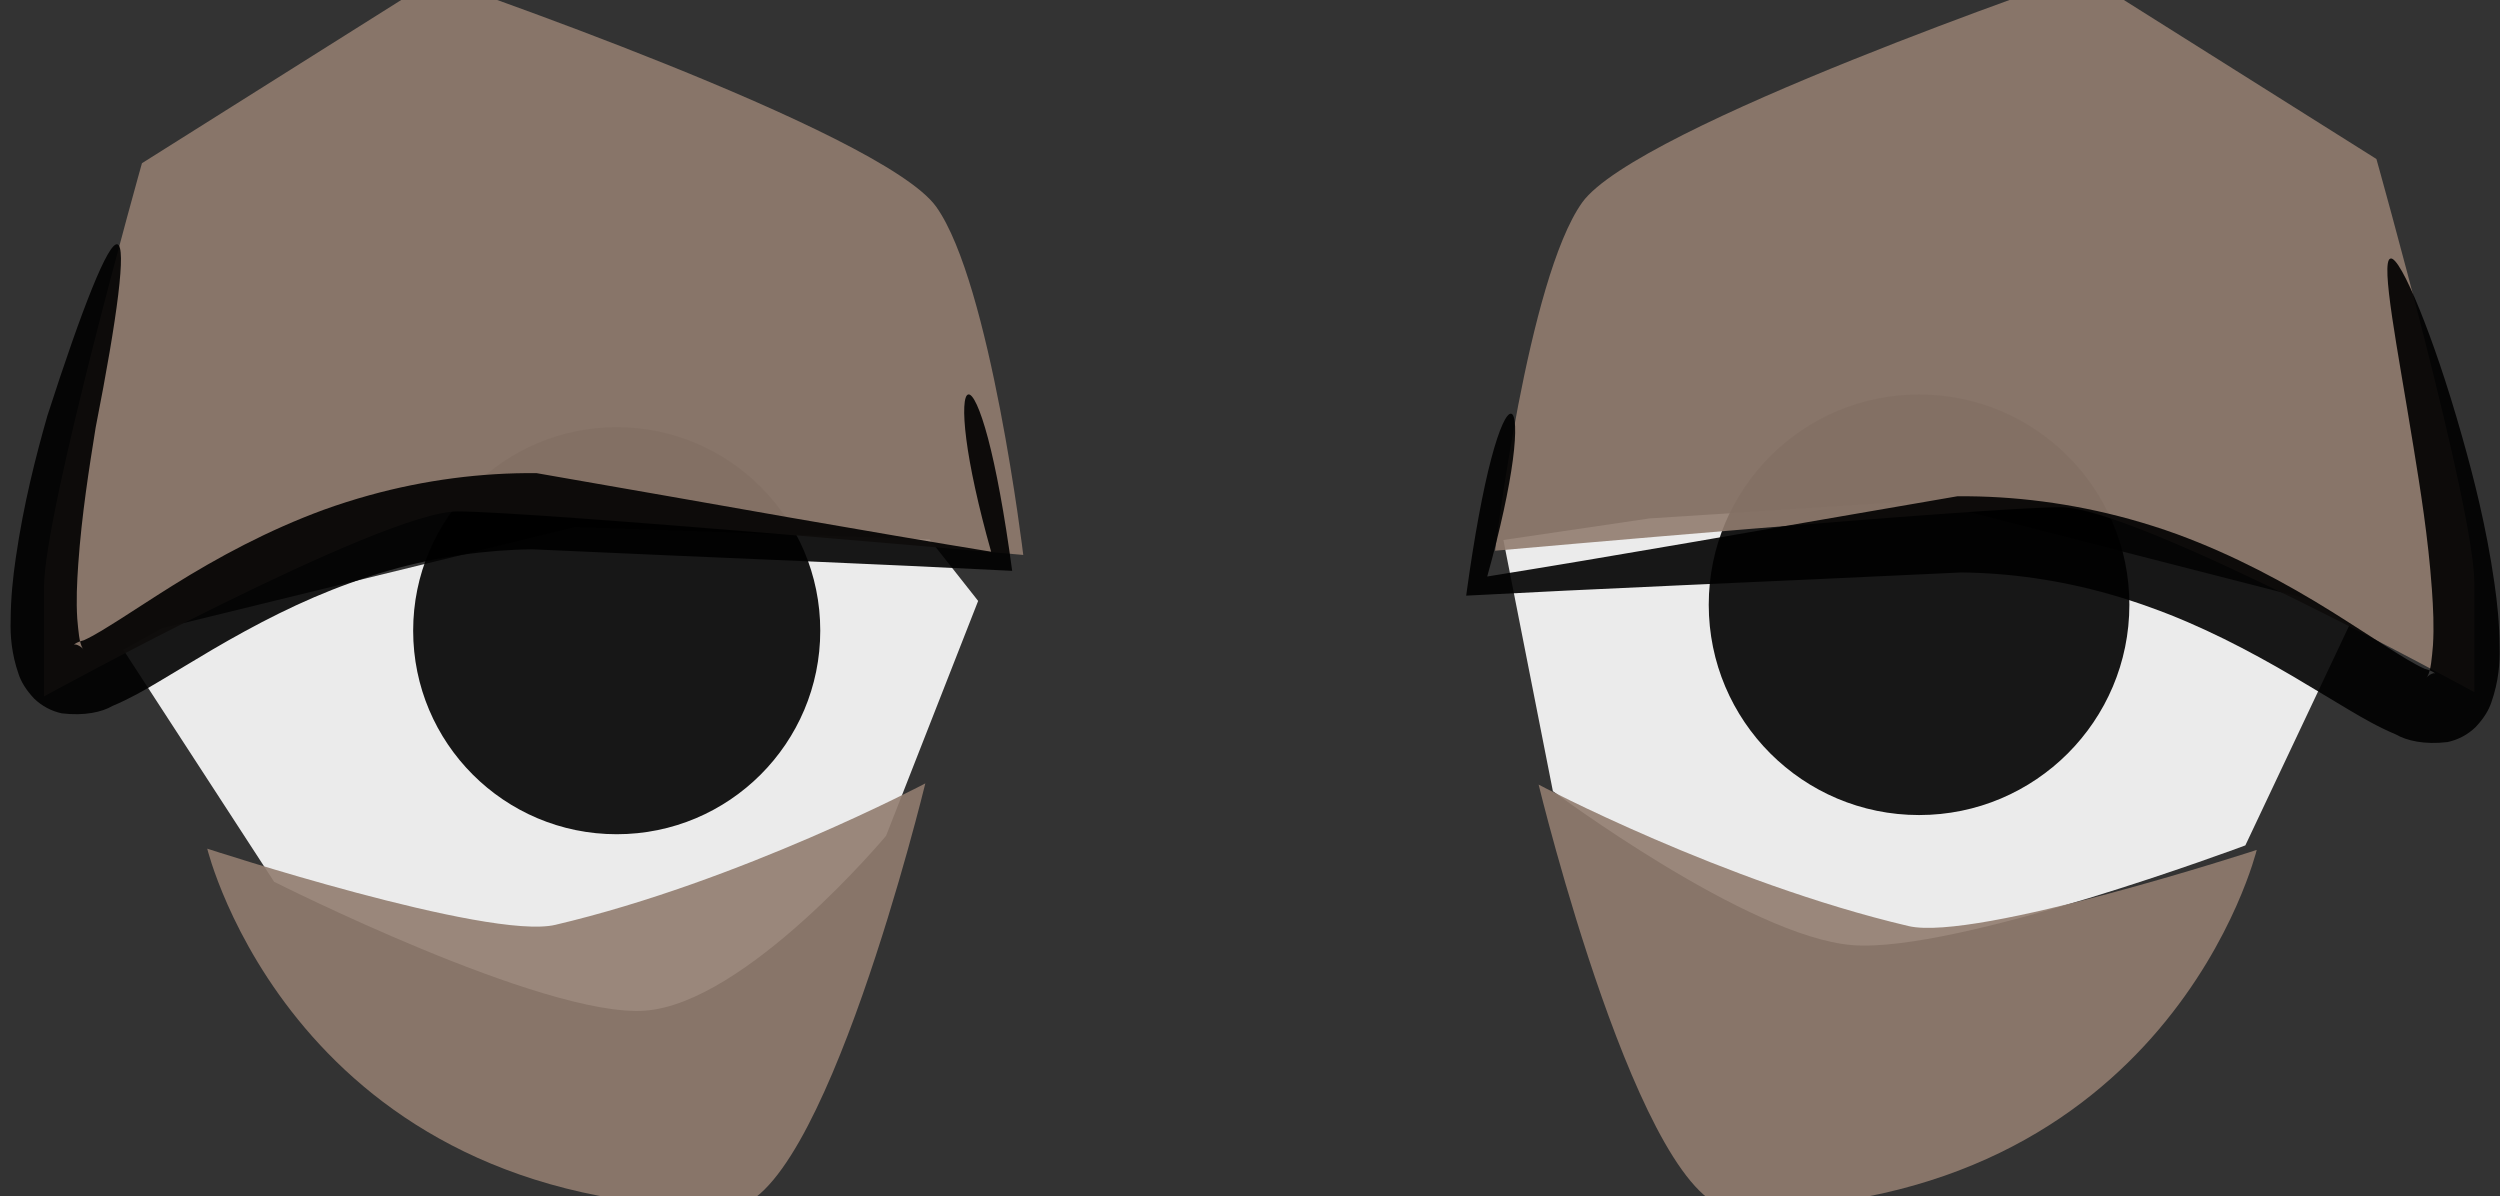 <?xml version="1.0" encoding="UTF-8" standalone="no"?>
<!-- Created with Inkscape (http://www.inkscape.org/) -->

<svg
   xmlns:dc="http://purl.org/dc/elements/1.1/"
   xmlns:cc="http://creativecommons.org/ns#"
   xmlns:rdf="http://www.w3.org/1999/02/22-rdf-syntax-ns#"
   xmlns:svg="http://www.w3.org/2000/svg"
   xmlns="http://www.w3.org/2000/svg"
   xmlns:sodipodi="http://sodipodi.sourceforge.net/DTD/sodipodi-0.dtd"
   xmlns:inkscape="http://www.inkscape.org/namespaces/inkscape"
   width="116.716"
   height="55.859"
   id="svg3251"
   version="1.1"
   inkscape:version="0.48.3.1 r9886"
   sodipodi:docname="ojos_1.svg">
  <rect width="100%" height="100%" fill="#333333" stroke="none"/>
  <defs
     id="defs3253" />
  <sodipodi:namedview
     id="base"
     pagecolor="#ffffff"
     bordercolor="#666666"
     borderopacity="1.0"
     inkscape:pageopacity="0.0"
     inkscape:pageshadow="2"
     inkscape:zoom="1.979899"
     inkscape:cx="76.181533"
     inkscape:cy="-2.6791434"
     inkscape:document-units="px"
     inkscape:current-layer="layer1"
     showgrid="false"
     fit-margin-top="0"
     fit-margin-left="0"
     fit-margin-right="0"
     fit-margin-bottom="0"
     inkscape:window-width="560"
     inkscape:window-height="451"
     inkscape:window-x="499"
     inkscape:window-y="240"
     inkscape:window-maximized="0" />
  <g
     inkscape:label="Capa 1"
     inkscape:groupmode="layer"
     id="layer1"
     transform="translate(-321.642,-544.433)">
    <path
       style="opacity:0.9;fill:#ffffff;stroke:none;display:inline"
       d="m 329.219,573.764 19.261,-4.716 16.567,0.573 2.261,2.867 -4.299,10.966 c 0,0 -6.534,7.827 -11.258,8.163 -4.724,0.337 -17.312,-6.017 -17.312,-6.017 l -7.037,-10.826"
       id="path4859-9-1-4-6-1-5-0-3"
       inkscape:connector-curvature="0"
       sodipodi:nodetypes="cccccscc" />
    <path
       style="opacity:0.9;fill:#ffffff;stroke:none;display:inline"
       d="m 429.463,572.422 -17.981,-4.612 -12.825,0.826 -6.827,1.007 2.31,11.725 c 0,0 9.11,6.795 13.974,7.189 4.865,0.394 18.355,-4.656 18.355,-4.656 l 4.865,-10.296"
       id="path4859-2-0-7-5-1-8-0-9-51"
       inkscape:connector-curvature="0"
       sodipodi:nodetypes="cccccscc" />
    <path
       style="opacity:0.9;fill:#000000;fill-opacity:1;stroke:none;display:inline"
       d="m 359.937,573.877 c 0,5.248 -4.254,9.503 -9.503,9.503 -5.248,0 -9.503,-4.254 -9.503,-9.503 0,-5.248 4.254,-9.503 9.503,-9.503 5.248,0 9.503,4.254 9.503,9.503 z"
       id="path2991-7-6-78-2-0-8"
       inkscape:connector-curvature="0" />
    <path
       style="opacity:0.9;fill:#917c6f;fill-rule:evenodd;stroke:none;display:inline"
       d="m 328.269,552.053 c 0,0 -4.572,16.255 -4.572,19.811 0,3.556 0,5.08 0,5.08 0,0 15.747,-8.635 19.303,-8.635 3.556,0 26.414,2.032 26.414,2.032 0,0 -1.524,-12.699 -4.064,-16.255 -2.54,-3.556 -23.366,-10.667 -23.366,-10.667 z"
       id="path7128"
       inkscape:connector-curvature="0" />
    <path
       style="opacity:0.9;fill:#000000;fill-rule:evenodd;stroke:none;display:inline"
       d="m 327.123,555.84 c 0.427,0.11 0.014,3.319 -1.015,8.552 -0.303,1.899 -0.65,4.053 -0.814,6.396 -0.059,0.849 -0.098,1.699 -0.045,2.529 0.057,0.601 0.087,1.101 0.254,1.397 0.054,0.07 0.043,0.079 -0.015,-0.016 -0.091,-0.089 -0.187,-0.144 -0.312,-0.178 -0.155,0.057 -0.023,-0.093 0.381,-0.196 0.516,-0.234 1.062,-0.589 1.69,-0.982 0.789,-0.502 1.604,-1.041 2.47,-1.581 2.115,-1.321 4.447,-2.576 7.034,-3.527 0.698,-0.252 1.41,-0.479 2.136,-0.68 2.602,-0.719 5.246,-1.056 7.804,-1.032 4.219,0.73 8.181,1.436 11.763,2.062 3.582,0.626 6.784,1.171 9.46,1.606 0,0 0,0 0,0 -0.611,-2.169 -0.994,-3.971 -1.159,-5.254 -0.166,-1.283 -0.115,-2.047 0.093,-2.088 0.208,-0.042 0.549,0.65 0.919,2.042 0.369,1.392 0.766,3.485 1.13,6.194 0,0 0,0 0,0 -2.665,-0.137 -5.969,-0.289 -9.758,-0.453 -3.789,-0.164 -8.061,-0.34 -12.638,-0.552 -2.184,0.023 -4.443,0.346 -6.675,0.98 -0.623,0.177 -1.235,0.375 -1.835,0.594 -2.28,0.814 -4.422,1.932 -6.451,3.119 -0.83,0.487 -1.658,0.999 -2.502,1.496 -0.638,0.381 -1.346,0.788 -2.15,1.126 -0.474,0.278 -1.292,0.472 -2.363,0.343 -0.491,-0.107 -0.927,-0.342 -1.285,-0.685 -0.384,-0.406 -0.616,-0.798 -0.728,-1.142 -0.335,-0.958 -0.395,-1.812 -0.373,-2.511 0.004,-1.049 0.108,-2.024 0.241,-2.93 0.368,-2.528 0.934,-4.732 1.472,-6.621 1.648,-5.11 2.845,-8.12 3.271,-8.01 z"
       id="path7053"
       inkscape:connector-curvature="0" />
    <path
       style="opacity:0.9;fill:#000000;fill-opacity:1;stroke:none;display:inline"
       d="m 401.417,572.666 c 0,5.423 4.396,9.819 9.819,9.819 5.423,0 9.819,-4.396 9.819,-9.819 0,-5.423 -4.396,-9.819 -9.819,-9.819 -5.423,0 -9.819,4.396 -9.819,9.819 z"
       id="path2991-7-6-78-2-0-8-7"
       inkscape:connector-curvature="0" />
    <path
       style="opacity:0.9;fill:#917c6f;fill-rule:evenodd;stroke:none;display:inline"
       d="m 432.588,551.856 c 0,0 4.572,16.255 4.572,19.811 0,3.556 0,5.08 0,5.08 0,0 -15.747,-8.635 -19.303,-8.635 -3.556,0 -26.414,2.032 -26.414,2.032 0,0 1.524,-12.699 4.064,-16.255 2.54,-3.556 23.366,-10.667 23.366,-10.667 z"
       id="path7128-5"
       inkscape:connector-curvature="0" />
    <path
       style="opacity:0.9;fill:#000000;fill-rule:evenodd;stroke:none;display:inline"
       d="m 433.241,556.505 c 0.015,-0.004 0.031,-0.006 0.048,-0.004 0.017,0.004 0.035,0.011 0.054,0.022 0,0 0,0 0,0 0,0 0,0 0,0 0,0 0,0 0,0 0.038,0.022 0.08,0.059 0.126,0.111 0,0 0,0 0,0 0,0 0,0 0,0 0.091,0.102 0.197,0.26 0.317,0.473 0,0 0,0 0,0 0.23,0.407 0.511,1.014 0.83,1.803 0,0 0,0 0,0 0.569,1.409 1.266,3.4 1.971,5.897 0,0 0,0 0,0 0.551,1.948 1.131,4.218 1.506,6.818 0,0 0,0 0,0 0.136,0.935 0.244,1.941 0.245,3.021 0,0 0,0 0,0 0.022,0.721 -0.04,1.597 -0.383,2.576 0,0 0,0 0,0 -0.114,0.351 -0.35,0.75 -0.74,1.161 -0.363,0.348 -0.804,0.585 -1.302,0.694 -1.087,0.132 -1.921,-0.068 -2.409,-0.352 -0.826,-0.348 -1.555,-0.768 -2.214,-1.161 0,0 0,0 0,0 -0.871,-0.513 -1.726,-1.043 -2.584,-1.547 0,0 0,0 0,0 -2.098,-1.229 -4.314,-2.386 -6.675,-3.229 -0.622,-0.226 -1.257,-0.432 -1.902,-0.615 -2.313,-0.657 -4.653,-0.99 -6.916,-1.014 -4.723,0.228 -9.133,0.419 -13.044,0.596 -3.911,0.177 -7.324,0.34 -10.077,0.487 0,0 0,0 0,0 0.381,-2.791 0.79,-4.949 1.168,-6.385 0.378,-1.436 0.725,-2.152 0.933,-2.11 0.208,0.042 0.254,0.83 0.079,2.157 -0.175,1.328 -0.57,3.194 -1.197,5.444 0,0 0,0 0,0 2.765,-0.445 6.075,-1.001 9.78,-1.64 3.705,-0.639 7.804,-1.36 12.169,-2.106 2.637,-0.023 5.362,0.325 8.045,1.066 0.748,0.207 1.483,0.441 2.202,0.701 2.668,0.98 5.075,2.274 7.259,3.637 0,0 0,0 0,0 0.894,0.557 1.737,1.113 2.553,1.632 0,0 0,0 0,0 0.648,0.406 1.216,0.774 1.754,1.017 0.418,0.109 0.566,0.264 0.427,0.205 0,0 0,0 0,0 -0.12,0.032 -0.21,0.085 -0.296,0.169 -0.053,0.089 -0.06,0.073 -0.004,-0.004 0,0 0,0 0,0 0.175,-0.317 0.207,-0.84 0.264,-1.462 0,0 0,0 0,0 0.054,-0.861 0.012,-1.741 -0.05,-2.62 0,0 0,0 0,0 -0.175,-2.434 -0.538,-4.666 -0.857,-6.632 0,0 0,0 0,0 -0.407,-2.509 -0.777,-4.559 -0.996,-6.049 0,0 0,0 0,0 -0.123,-0.835 -0.2,-1.493 -0.221,-1.958 0,0 0,0 0,0 -0.011,-0.242 -0.006,-0.432 0.015,-0.566 0,0 0,0 0,0 0,0 0,0 0,0 0.011,-0.068 0.026,-0.122 0.046,-0.161 0,0 0,0 0,0 0,0 0,0 0,0 0,0 0,0 0,0 0.01,-0.02 0.021,-0.036 0.033,-0.048 0.013,-0.011 0.027,-0.018 0.043,-0.023 z"
       id="path7053-3"
       inkscape:connector-curvature="0" />
    <path
       style="opacity:0.9;fill:#917c6f;fill-rule:evenodd;stroke:none;display:inline"
       d="m 331.316,584.054 c 0,0 13.128,4.292 16.255,3.556 8.635,-2.032 17.271,-6.604 17.271,-6.604 0,0 -4.803,19.811 -9.143,19.811 -20.319,0 -24.382,-16.763 -24.382,-16.763 z"
       id="path7094"
       inkscape:connector-curvature="0"
       sodipodi:nodetypes="cscsc" />
    <path
       style="opacity:0.9;fill:#917c6f;fill-rule:evenodd;stroke:none;display:inline"
       d="m 427.001,584.112 c 0,0 -13.128,4.292 -16.255,3.556 -8.636,-2.032 -17.271,-6.604 -17.271,-6.604 0,0 4.804,19.811 9.144,19.811 20.319,3e-5 24.382,-16.763 24.382,-16.763 z"
       id="path7094-9"
       inkscape:connector-curvature="0"
       sodipodi:nodetypes="cscsc" />
  </g>
</svg>
